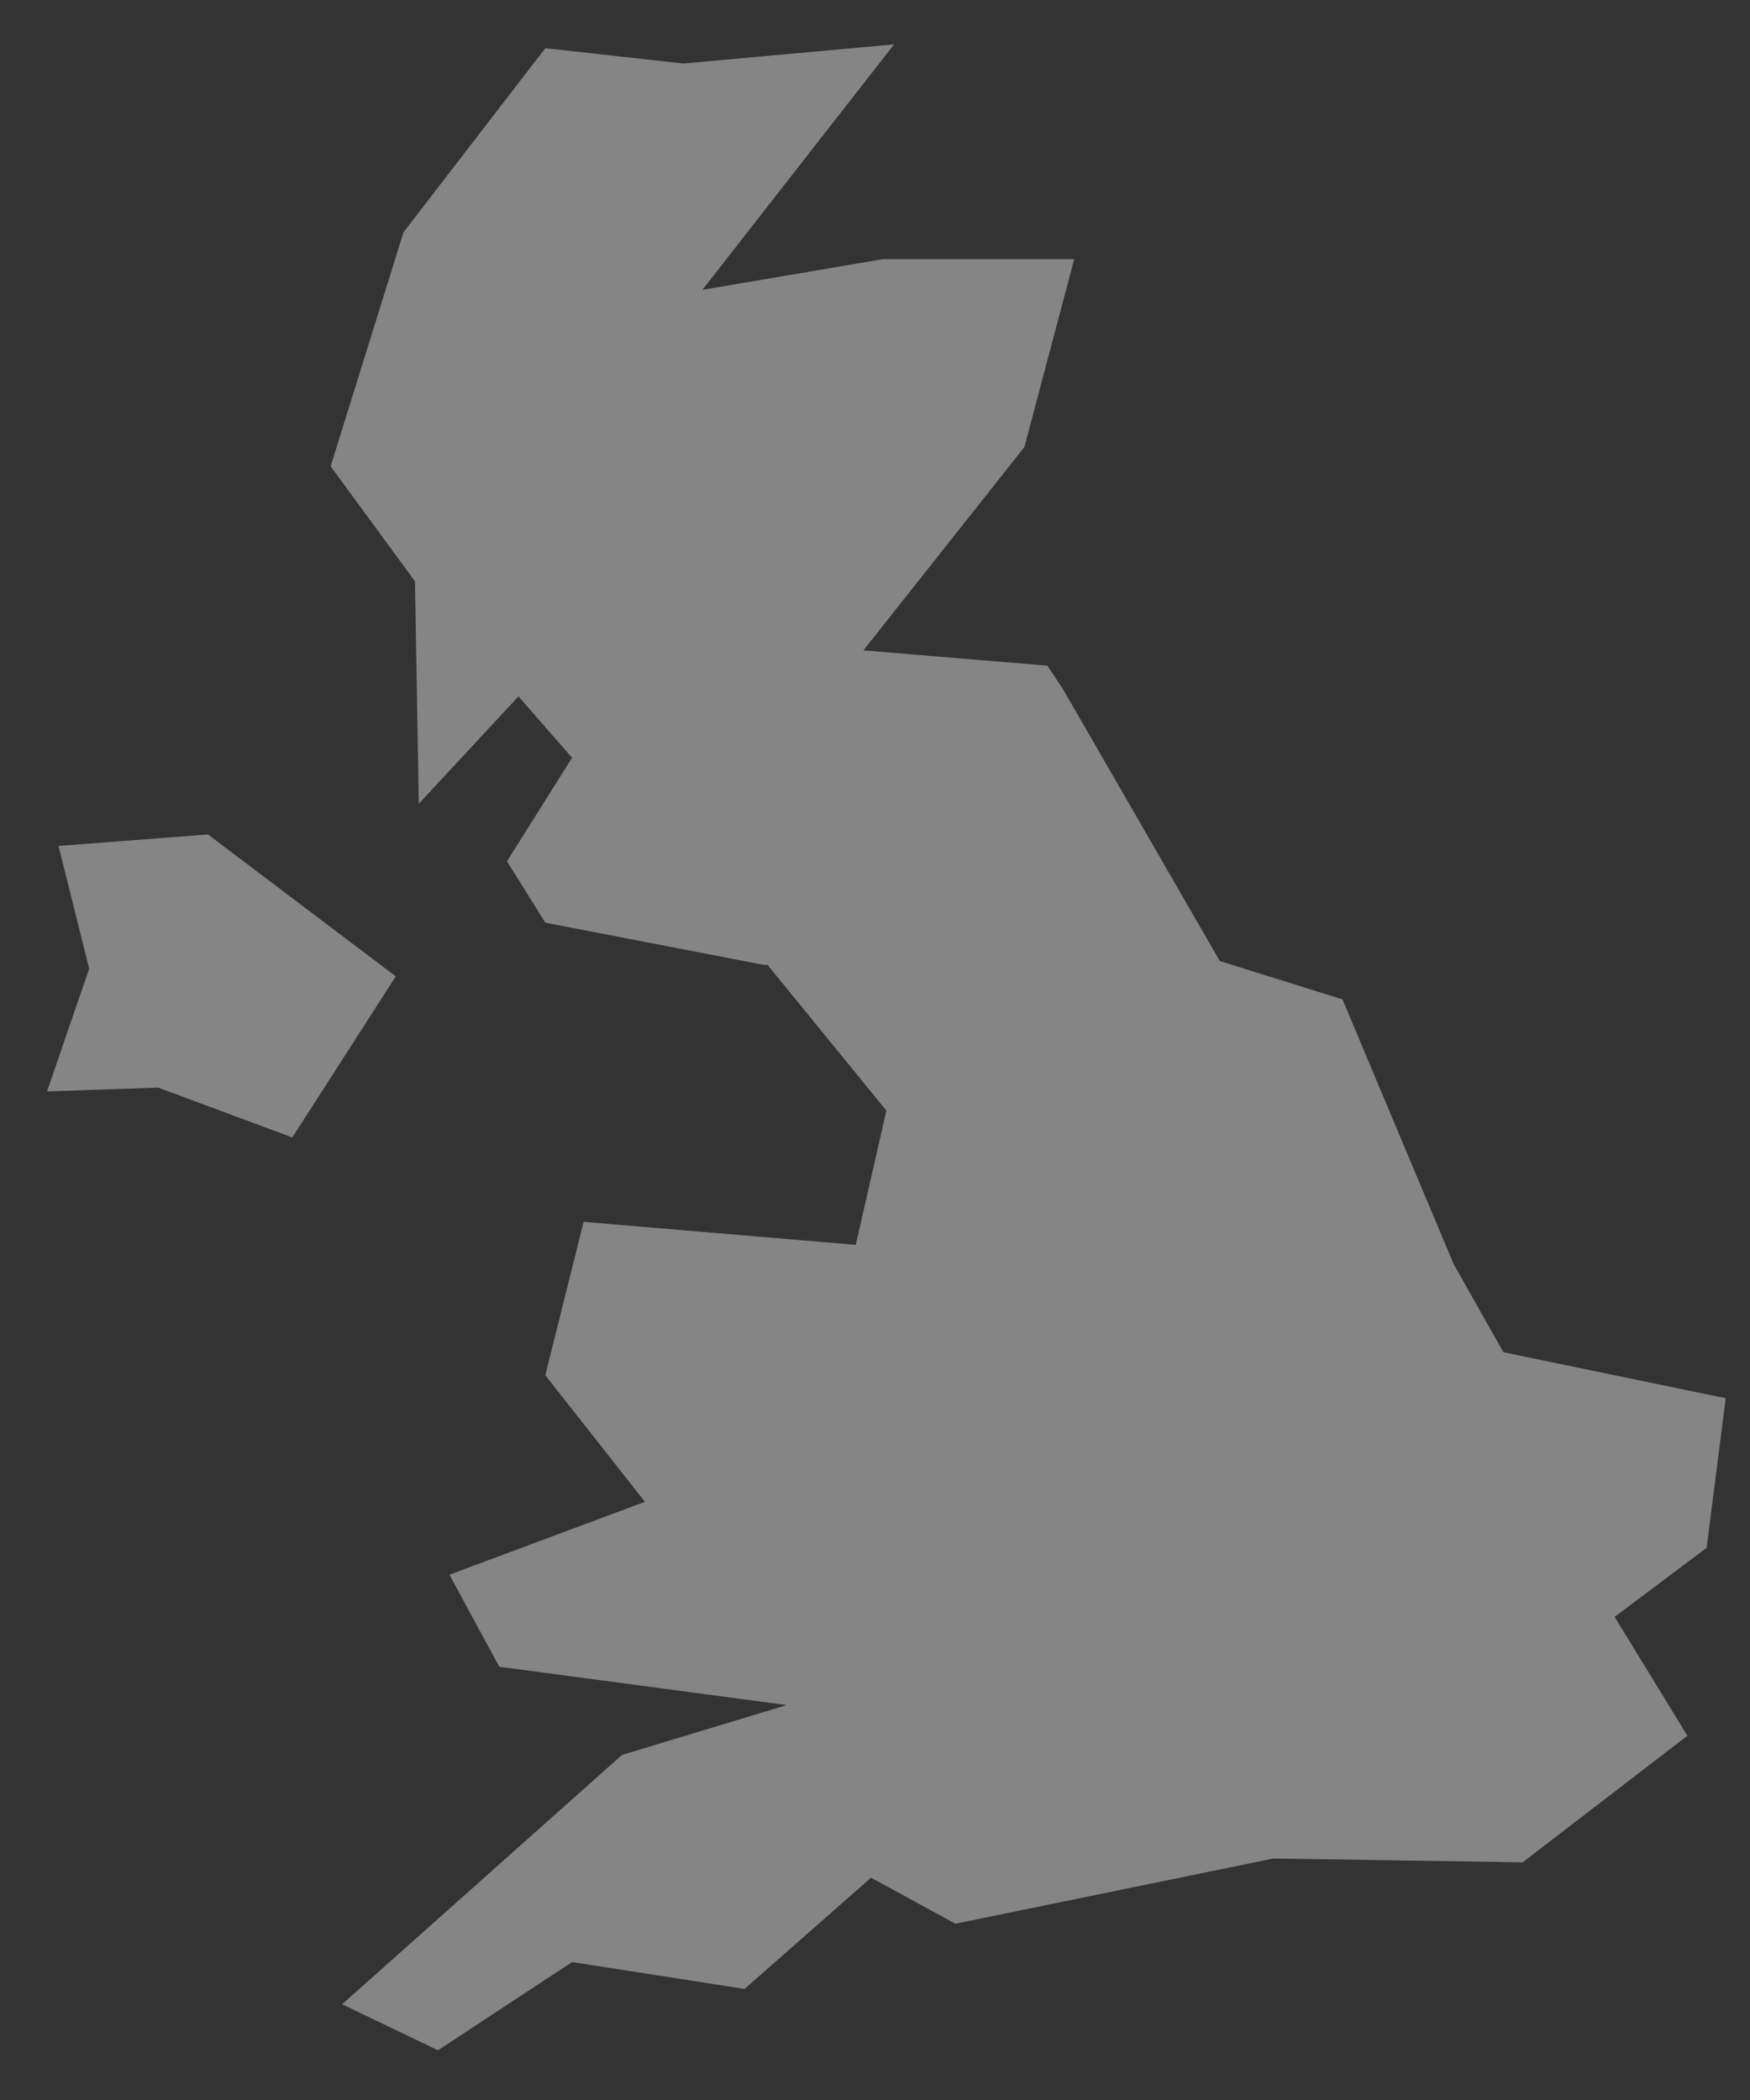 <svg preserveAspectRatio="xMidYMid meet"  width="30" height="36" viewBox="0 0 30 36" fill="none" xmlns="http://www.w3.org/2000/svg">
<rect x="0" y="0" width="30" height="36" fill="#333333" stroke="none"/>
<path fill-rule="evenodd" clip-rule="evenodd" d="M6.785 16.738L3.566 14.305L1.003 14.502L1.529 16.606L0.806 18.71L2.712 18.645L5.011 19.499L6.785 16.738ZM15.327 0.761L11.713 1.089L9.348 0.826L6.917 3.982L5.668 7.993L7.114 9.966L7.179 13.779L8.888 11.938L9.807 12.99L8.691 14.765L9.348 15.817L13.093 16.541H13.158L15.195 19.039L14.67 21.34L10.005 20.946L9.348 23.576L11.056 25.745L7.705 26.995L8.559 28.573L13.487 29.23L10.662 30.085L5.865 34.359L7.508 35.148L9.807 33.635L12.764 34.096L14.932 32.189L16.378 32.978L21.831 31.86L26.102 31.926L28.927 29.756L27.679 27.718L29.256 26.534L29.584 23.97L25.773 23.181L24.919 21.669L23.014 17.132L20.911 16.475L18.218 11.806L17.955 11.412L14.801 11.149L17.561 7.664L18.415 4.443H15.13L12.041 4.969L15.327 0.761Z" fill="white" fill-opacity="0.4"/>
</svg>
